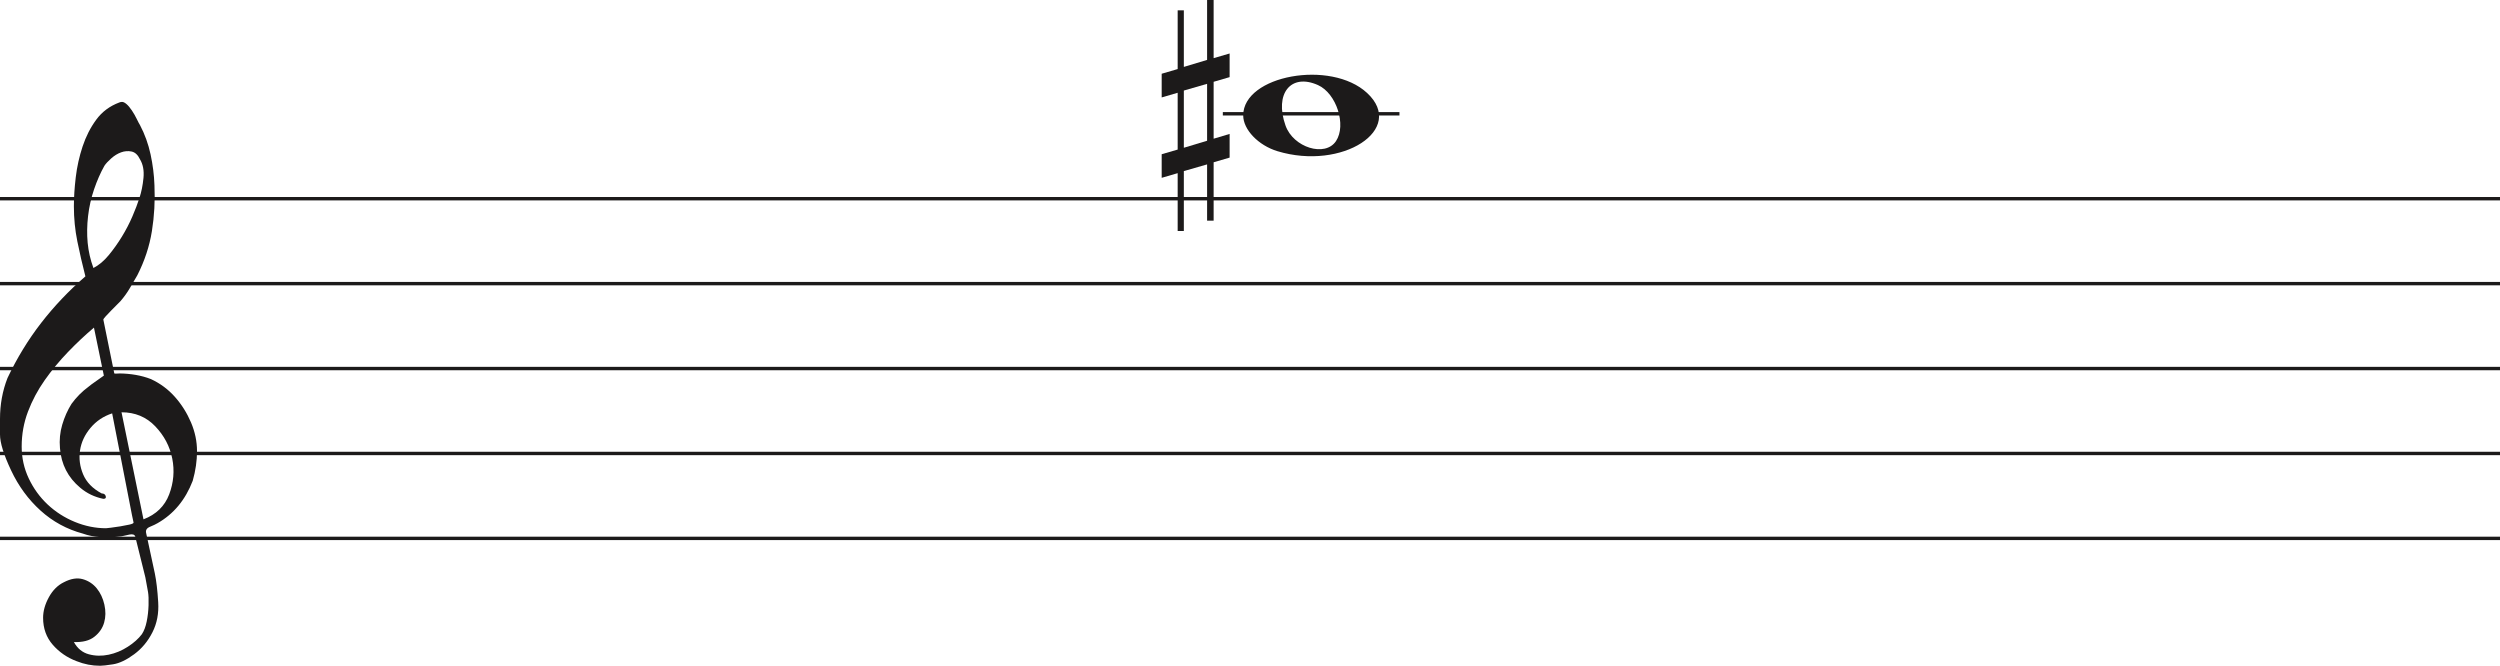 <svg width="736" height="196" viewBox="0 0 736 196" fill="none" xmlns="http://www.w3.org/2000/svg">
<line y1="58.5" x2="736" y2="58.5" stroke="#1C1A1A"/>
<line y1="83.5" x2="736" y2="83.5" stroke="#1C1A1A"/>
<line y1="108.5" x2="736" y2="108.5" stroke="#1C1A1A"/>
<line y1="133.5" x2="736" y2="133.5" stroke="#1C1A1A"/>
<line y1="158.5" x2="736" y2="158.5" stroke="#1C1A1A"/>
<line x1="360" y1="33.5" x2="412" y2="33.5" stroke="#1C1A1A"/>
<path d="M33.02 121.694C30.445 122.54 28.317 123.969 26.636 125.981C24.955 127.991 23.93 130.188 23.562 132.57C23.195 134.951 23.497 137.306 24.469 139.635C25.441 141.964 27.266 143.843 29.946 145.272C30.576 145.272 30.97 145.537 31.128 146.066C31.285 146.595 31.049 146.859 30.419 146.859C27.844 146.33 25.585 145.245 23.641 143.605C20.016 140.588 18.02 136.698 17.652 131.935C17.442 129.553 17.665 127.251 18.322 125.028C18.979 122.805 19.885 120.767 21.041 118.914C22.459 116.957 24.14 115.263 26.084 113.834C26.189 113.728 26.491 113.49 26.991 113.12C27.49 112.749 27.976 112.405 28.448 112.088C28.921 111.77 29.63 111.267 30.576 110.579L27.66 96.448C25.086 98.618 22.538 101.012 20.016 103.632C17.495 106.252 15.209 109.018 13.16 111.929C11.111 114.84 9.47 117.923 8.235 121.178C7 124.433 6.383 127.859 6.383 131.459C6.383 134.793 7.079 137.929 8.472 140.866C9.864 143.803 11.716 146.357 14.027 148.526C16.339 150.696 19.005 152.403 22.026 153.648C25.047 154.891 28.107 155.513 31.207 155.513C31.312 155.513 31.797 155.46 32.664 155.354C33.532 155.249 34.451 155.116 35.422 154.957C36.395 154.799 37.288 154.626 38.102 154.441C38.916 154.256 39.324 154.057 39.324 153.846L38.85 151.623C36.802 141.197 34.857 131.22 33.02 121.694ZM35.777 121.376L42.239 152.893C45.97 151.464 48.491 149.016 49.804 145.55C51.118 142.083 51.419 138.564 50.71 134.991C50.001 131.419 48.334 128.256 45.706 125.504C43.08 122.752 39.77 121.376 35.777 121.376ZM27.503 78.903C29.131 78.056 30.642 76.787 32.034 75.092C33.426 73.399 34.713 71.586 35.896 69.654C37.077 67.723 38.102 65.751 38.969 63.739C39.836 61.729 40.532 59.903 41.057 58.262C41.635 56.516 42.029 54.557 42.239 52.387C42.449 50.217 42.108 48.392 41.215 46.909C40.585 45.587 39.757 44.819 38.733 44.607C37.708 44.396 36.683 44.475 35.659 44.846C34.635 45.216 33.663 45.811 32.743 46.632C31.824 47.452 31.154 48.18 30.734 48.815C29.578 50.879 28.566 53.181 27.7 55.722C26.833 58.262 26.242 60.895 25.927 63.621C25.611 66.346 25.572 68.966 25.808 71.481C26.045 73.994 26.61 76.469 27.503 78.903ZM25.139 81.364C24.245 77.871 23.457 74.444 22.774 71.083C22.091 67.723 21.75 64.269 21.75 60.723C21.75 58.13 21.934 55.285 22.302 52.189C22.669 49.093 23.339 46.076 24.311 43.138C25.283 40.201 26.623 37.568 28.33 35.24C30.038 32.91 32.309 31.217 35.147 30.158C35.409 30.053 35.672 30 35.934 30C36.302 30 36.736 30.211 37.235 30.635C37.734 31.058 38.26 31.68 38.811 32.501C39.362 33.321 39.849 34.168 40.269 35.041C40.689 35.914 41.004 36.51 41.215 36.828C42.633 39.527 43.67 42.398 44.328 45.441C44.984 48.484 45.365 51.514 45.471 54.53C45.68 59.083 45.431 63.581 44.722 68.027C44.013 72.472 42.581 76.813 40.426 81.046C39.691 82.317 38.943 83.6 38.181 84.897C37.419 86.194 36.513 87.45 35.462 88.668C35.252 88.88 34.871 89.264 34.319 89.819C33.767 90.375 33.203 90.944 32.625 91.526C32.047 92.108 31.535 92.651 31.088 93.153C30.642 93.656 30.419 93.96 30.419 94.067L33.649 109.944C33.67 110.048 35.265 109.944 35.265 109.944C38.348 109.983 41.612 110.486 44.446 111.611C47.178 112.881 49.529 114.628 51.499 116.851C53.469 119.074 55.044 121.574 56.227 124.353C57.409 127.132 58 129.95 58 132.808C58 135.665 57.579 138.577 56.739 141.54C54.585 147.151 51.144 151.305 46.416 154.004C45.89 154.322 45.141 154.68 44.17 155.076C43.198 155.473 42.817 156.095 43.027 156.942C44.288 162.708 45.141 166.676 45.589 168.85C46.035 171.024 46.364 173.829 46.573 177.265C46.783 180.551 46.218 183.507 44.879 186.152C43.539 188.807 41.74 190.961 39.481 192.624C37.222 194.297 35.16 195.269 33.295 195.569C31.429 195.86 30.155 196 29.473 196C27.109 196 24.797 195.549 22.538 194.648C19.754 193.596 17.416 191.983 15.524 189.809C13.633 187.635 12.688 184.99 12.688 181.874C12.688 179.91 13.252 177.897 14.382 175.833C15.511 173.769 16.995 172.286 18.834 171.395C20.883 170.333 22.735 170.042 24.39 170.513C26.045 170.994 27.411 171.895 28.488 173.218C29.565 174.54 30.314 176.143 30.734 178.017C31.154 179.9 31.128 181.653 30.655 183.297C30.182 184.94 29.224 186.332 27.779 187.464C26.334 188.606 24.324 189.117 21.75 189.017C22.801 190.921 24.272 192.123 26.163 192.624C28.054 193.135 29.998 193.165 31.994 192.744C33.991 192.323 35.869 191.542 37.629 190.4C39.389 189.268 40.769 188.035 41.766 186.713C42.397 185.761 42.87 184.519 43.185 182.986C43.5 181.443 43.684 179.85 43.736 178.177C43.789 176.514 43.736 175.212 43.579 174.29C43.421 173.358 43.158 171.915 42.79 169.962C41.215 163.56 40.217 159.533 39.796 157.89C39.586 157.366 39.021 157.193 38.102 157.379C37.182 157.564 36.408 157.736 35.777 157.89C31.259 158.481 27.477 158.21 24.429 157.101C19.701 155.831 15.538 153.568 11.939 150.313C8.34 147.058 5.451 143.115 3.27 138.484C1.09 133.853 0 130.334 0 127.925C0 125.518 0 123.996 0 123.361C0 119.074 0.736 115.051 2.207 111.293C4.991 105.418 8.288 100.02 12.097 95.098C15.905 90.176 20.253 85.598 25.139 81.364Z" fill="#1C1A1A"/>
<path d="M376.097 44.514C370.453 42.805 366 38.161 366 33.984C366 22.16 391.813 17.481 402.473 27.372C414 38.069 395.188 50.295 376.097 44.514H376.097ZM393.315 41.544C396.455 36.829 393.453 27.486 388.013 25.048C380.025 21.467 375.129 27.569 378.456 36.959C380.757 43.453 390.119 46.343 393.315 41.544Z" fill="#1C1A1A"/>
<path d="M348.523 43.501V26.659L355.368 24.682V41.438L348.523 43.501ZM362 39.426L357.294 40.837V24.081L362 22.706V15.746L357.294 17.12V0H355.368V17.64L348.523 19.698V3.05H346.706V20.332L342 21.71V28.685L346.706 27.31V44.034L342 45.405V52.351L346.706 50.976V68H348.523V50.368L355.368 48.398V64.96H357.294V47.775L362 46.397V39.426Z" fill="#1C1A1A"/>
</svg>

